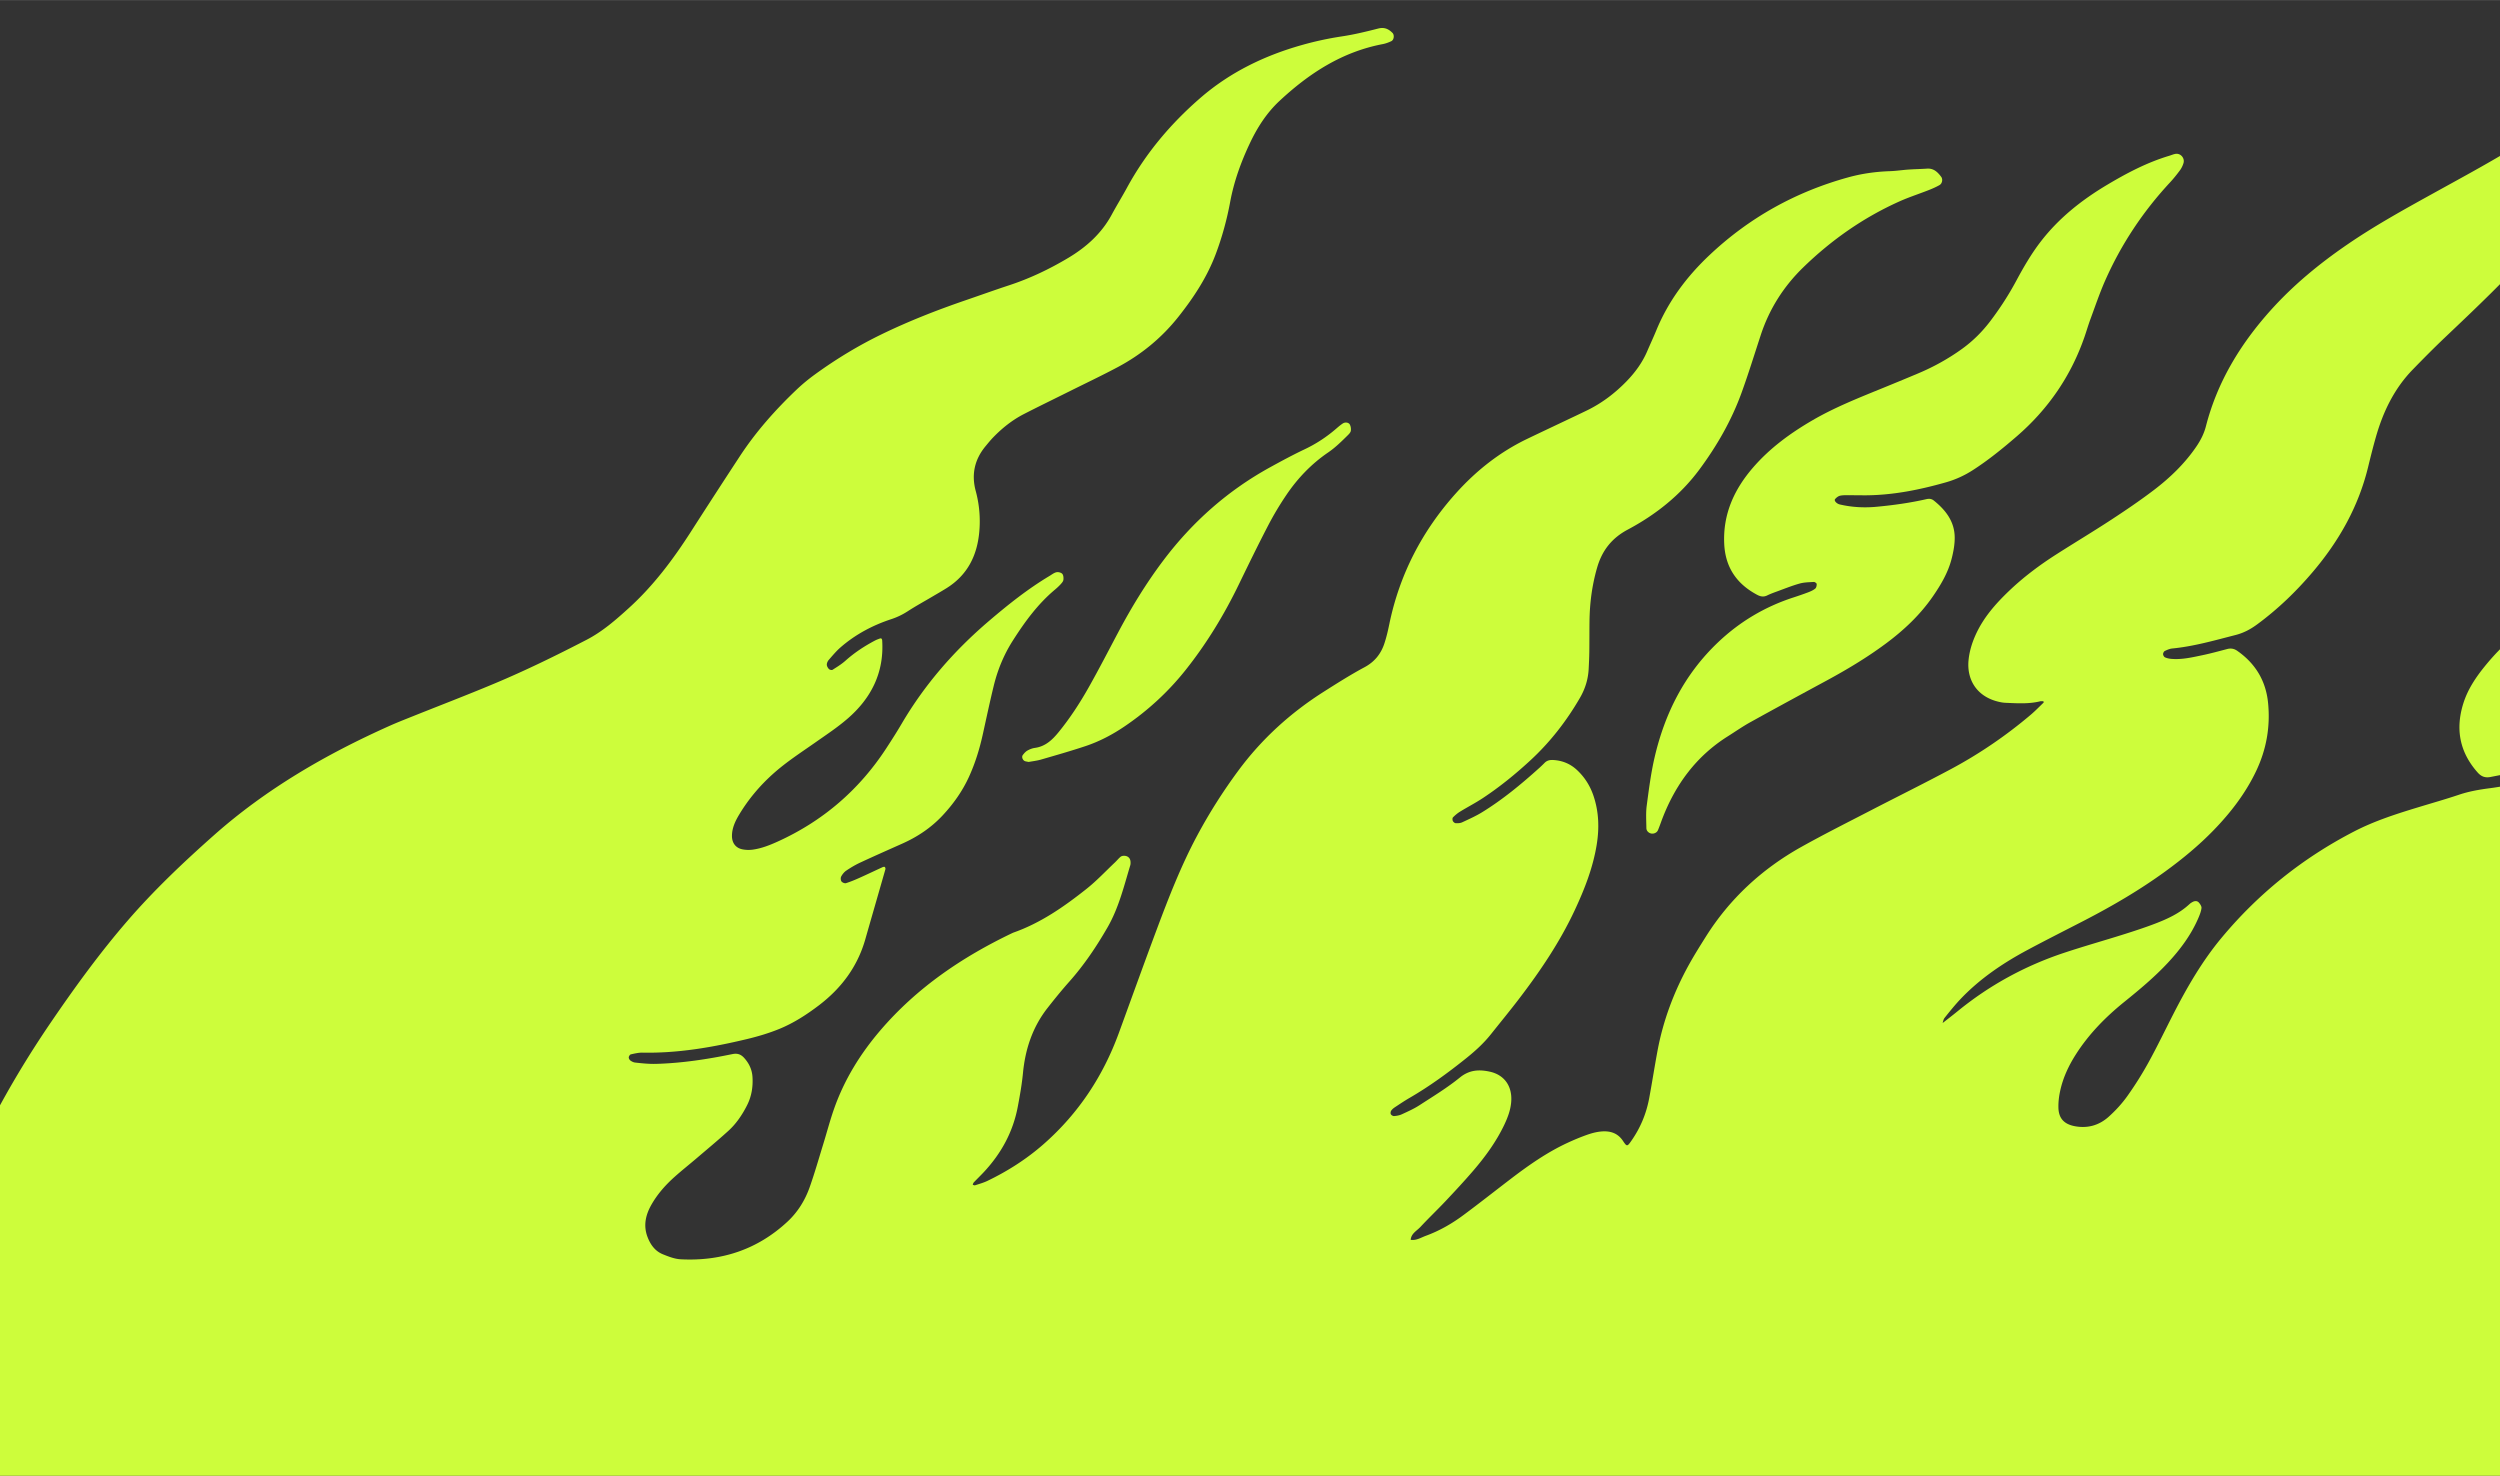 <svg xmlns:xlink="http://www.w3.org/1999/xlink" xmlns="http://www.w3.org/2000/svg" fill="none" viewBox="0 0 1440 850" width="1672"  height="987" ><rect x="0" y="0" width="1440" height="850" fill="#333333" stroke="none"/><g fill="#CDFD3B" clip-path="url(#flames_svg__clip0)"><path d="M1118.65 589.481c2.99-2.35 6.02-4.657 8.97-7.062 18.37-14.994 38.85-26.157 61.32-33.624 11.35-3.774 22.88-7.018 34.29-10.618 6.07-1.914 12.13-3.893 18.07-6.162 7.15-2.732 14.1-5.926 19.82-11.25.55-.513 1.21-.94 1.88-1.288 1.23-.641 2.61-.682 3.52.354.78.88 1.67 2.207 1.54 3.217-.25 1.971-1.03 3.921-1.83 5.775-4.19 9.719-10.41 18.072-17.58 25.763-7.67 8.225-16.28 15.402-25.02 22.454-10.77 8.694-20.39 18.466-27.89 30.202-4.15 6.498-7.4 13.397-9.05 20.935-.71 3.2-1.12 6.555-1.04 9.824.14 6.015 3.15 9.364 9.02 10.581 7.51 1.557 14.3-.315 19.9-5.329 3.95-3.544 7.64-7.552 10.73-11.871a199.01 199.01 0 0012.2-19.391c5.04-9.143 9.56-18.574 14.32-27.871 7.91-15.457 16.57-30.45 27.71-43.859 21.29-25.624 46.8-46.03 76.38-61.34 12.05-6.24 24.92-10.295 37.85-14.22 7.55-2.291 15.15-4.448 22.63-6.964 5.84-1.964 11.79-2.978 17.87-3.766 6.81-.88 13.55-2.295 20.3-3.511.75-.132 1.47-.438 2.17-.752 1.22-.544 2.42-1.436 1.93-2.837-.36-1.066-1.35-2.227-2.36-2.671-1.04-.453-2.47-.263-3.68-.049a797.39 797.39 0 00-18.01 3.358c-3.04.607-5.32-.148-7.45-2.539-10.43-11.727-12.93-25.017-8.28-39.844 2.49-7.927 6.98-14.701 12.12-21.076 13.06-16.181 28.89-28.65 48.41-36.201 8.08-3.122 16.12-6.329 24.11-9.676 5.4-2.26 10.75-4.664 15.97-7.306 9.1-4.603 14.75-12.312 18.53-21.541 2.09-5.111 2.21-10.377 1.2-15.776-1.09-5.751-1.85-11.557-2.9-17.313-1.42-7.795.06-15.176 2.82-22.431 3.42-8.957 8.66-16.719 15.41-23.472 12.51-12.525 26.42-23.153 42.26-31.197 8.18-4.152 16.3-8.417 24.33-12.841 14.35-7.902 27.49-17.563 39.94-28.139 11.77-9.998 21.17-22.024 28.97-35.302 1.54-2.62 2.44-5.61 3.91-8.277.83-1.498 2.07-2.86 3.39-3.957 1.38-1.146 3.85-.123 4.33 1.612.26.976.4 1.992.52 2.995 2.09 16.311 1.88 32.57-1.98 48.599-5.09 21.08-15.95 39.043-30.74 54.672-6.13 6.475-12.64 12.596-19 18.85-6.57 6.452-12.57 13.382-17.58 21.112-1.66 2.556-3.32 5.169-4.55 7.94-4.57 10.243-4.48 20.128 2.15 29.707 5.22 7.539 10.14 15.289 14.89 23.132 4.77 7.873 8.39 16.281 10.62 25.27 3.54 14.226 3.18 28.248-1.8 42.098-8.97 24.938-24.9 44.206-47.46 57.977-3 1.833-6.4 3.173-9.8 4.157-17.85 5.182-35.85 9.757-54.28 12.449-2.75.4-5.48 1.122-8.12 1.991-.69.227-1.46 1.62-1.37 2.38.1.764 1.17 1.955 1.89 2.01 3.01.246 6.13.594 9.07.075a726.17 726.17 0 0029.2-5.813c6.71-1.471 13.32-3.342 19.97-5.108 2.49-.663 4.6-.202 6.15 1.837 2 2.618 4.28 5.151 5.66 8.083 6.23 13.221 7.44 26.822 2.58 40.833-3.47 10.03-8.62 18.983-15.92 26.701-7.03 7.434-14.66 14.199-23.02 20.069-17.32 12.147-34.77 24.094-52.1 36.223-7.93 5.55-15.81 11.182-23.51 17.052-7.11 5.417-13.56 11.594-19.46 18.323-4.73 5.394-8.7 11.294-11.75 17.805-2.45 5.21-3.04 10.67-2.95 16.373.1 6.45 7.15 13.148 14.82 12.26 3-.346 6.03-1.153 8.84-2.284 13.09-5.261 25.29-12.128 35.83-21.581 3.96-3.553 7.35-7.753 10.93-11.703 1.2-1.318 2.15-2.865 3.36-4.166 2.52-2.702 5.81-2.12 7.3 1.376a24.33 24.33 0 011.64 5.86c2.25 15.235-.88 29.384-8.9 42.472-5.64 9.222-12.71 17.23-21.34 23.759-4.87 3.687-9.96 7.079-15 10.537-6.31 4.324-12.73 8.466-18.96 12.894a49.75 49.75 0 00-13.54 14.398c-3.14 5.05-5.13 10.452-5.53 16.481-.52 7.898-2.17 15.614-4.36 23.23-1.29 4.501-3.36 8.587-6.46 12.015-3.58 3.963-7.47 7.646-11.27 11.411-2.48 2.459-5.53 3.401-9.02 3.451-13.51.187-27.01.622-40.51.731-26.26.207-52.52.219-78.77.379-36.96.22-73.92.488-110.88.752-36.45.259-72.9.531-109.34.813-35.69.275-71.37.576-107.056.838-33.135.245-66.271.443-99.406.689-39.764.295-79.524.624-119.288.924-36.956.276-73.917.527-110.877.799-36.195.27-72.386.562-108.582.828-36.447.264-72.899.498-109.347.761-36.96.268-73.916.549-110.877.83-35.682.275-71.369.572-107.051.834-33.392.243-66.78.43-100.167.669-40.53.292-81.054.585-121.583.929-29.053.248-58.11.591-87.164.847a81.639 81.639 0 01-9.158-.447 11.052 11.052 0 01-4.289-1.392c-3.372-1.963-3.674-6.599-.656-9.045.977-.79 2.146-1.347 3.249-1.965 19.521-10.977 35.162-25.992 46.854-45.091 6.929-11.319 12.552-23.332 18.215-35.302 2.06-4.35 3.379-9.06 4.92-13.65 15.197-45.244 36.998-87.143 63.87-126.505 13.805-20.225 28.16-40.002 44.207-58.537 15.225-17.581 32.045-33.5 49.413-48.912 30.243-26.839 64.736-46.792 101.454-63.198 4.184-1.868 8.456-3.542 12.711-5.245 15.838-6.34 31.777-12.441 47.507-19.037 18.097-7.583 35.715-16.207 53.139-25.233 9.169-4.747 16.809-11.442 24.369-18.306 14.09-12.79 25.371-27.834 35.601-43.762a5359.549 5359.549 0 0128.282-43.616c9.271-14.137 20.428-26.712 32.645-38.347 3.313-3.152 6.88-6.085 10.58-8.775 12.187-8.853 25.021-16.651 38.592-23.225 15.61-7.564 31.725-13.875 48.12-19.502 8.428-2.894 16.815-5.909 25.278-8.694 11.922-3.921 23.155-9.294 33.905-15.701 10.461-6.235 19.287-14.127 25.15-25.029 2.776-5.16 5.869-10.145 8.666-15.293 10.837-19.962 25.249-37.036 42.331-51.845 17.038-14.77 36.883-24.389 58.49-30.488a187.6 187.6 0 0123.121-4.99c7.034-1.057 13.988-2.756 20.886-4.52 3.483-.889 5.944.243 8.21 2.55 1.166 1.19.849 3.988-.657 4.713-1.581.761-3.284 1.392-4.999 1.719-23.364 4.448-42.361 16.795-59.416 32.69-7.391 6.89-12.744 15.218-17.027 24.264-5.142 10.853-9.207 22.036-11.415 33.929-1.904 10.262-4.661 20.36-8.355 30.153-5.001 13.256-12.666 24.924-21.419 35.971-9.648 12.18-21.398 21.816-35.059 29.086-8.99 4.781-18.196 9.154-27.31 13.696-8.889 4.432-17.83 8.76-26.666 13.296-6.628 3.401-12.416 8.003-17.598 13.339-1.595 1.639-3.041 3.429-4.505 5.192-6.307 7.619-8.224 16.233-5.647 25.785a66.834 66.834 0 012.05 23.483c-1.215 13.725-6.823 24.942-18.787 32.441-2.802 1.757-5.684 3.393-8.531 5.081-4.603 2.719-9.303 5.292-13.788 8.197-3.022 1.959-6.123 3.479-9.565 4.611-10.743 3.534-20.625 8.774-29.203 16.22-2.482 2.154-4.617 4.727-6.788 7.214-.633.722-1.155 1.813-1.16 2.739-.006.87.576 1.9 1.207 2.56.421.44 1.623.743 2.069.461 2.564-1.625 5.199-3.228 7.447-5.242 5.17-4.627 10.896-8.382 16.999-11.609.896-.472 1.854-.827 2.812-1.17 1.066-.382 1.321.472 1.365 1.171 1.149 18.483-6.356 33.25-20.019 45.041-5.768 4.976-12.184 9.222-18.439 13.607-8.347 5.849-16.918 11.382-24.527 18.225-7.638 6.869-14.17 14.646-19.446 23.457-2.239 3.739-4.076 7.64-4.105 12.161-.025 3.952 2.055 6.93 5.931 7.738 1.942.406 4.055.471 6.022.199 5.085-.698 9.838-2.583 14.485-4.695 25.97-11.807 46.752-29.676 62.361-53.545 3.066-4.694 6.092-9.421 8.927-14.252 13.297-22.66 30.284-42.137 50.239-59.164 11.074-9.449 22.403-18.495 34.918-25.977 1.302-.78 2.568-1.821 3.987-2.141 1.045-.238 2.687.153 3.371.899.693.76.81 2.328.663 3.481-.11.901-.907 1.794-1.575 2.525-1.03 1.126-2.165 2.165-3.335 3.148-9.896 8.296-17.377 18.585-24.245 29.365-5.108 8.017-8.703 16.727-10.954 25.94-2.293 9.395-4.286 18.865-6.383 28.311-1.825 8.231-4.299 16.24-7.788 23.928-3.835 8.447-9.105 15.884-15.436 22.629-6.56 6.986-14.343 12.17-23.049 16.061-8.138 3.635-16.295 7.235-24.376 10.995-2.759 1.283-5.398 2.874-7.923 4.572-1.206.814-2.226 2.1-2.928 3.392-.399.734-.318 2.146.157 2.82.466.657 1.858 1.242 2.586 1.018 2.658-.825 5.24-1.92 7.783-3.057 4.414-1.975 8.774-4.071 13.17-6.088.42-.191 1.066-.383 1.368-.194.301.189.52.918.41 1.305-3.834 13.459-7.742 26.893-11.581 40.351-4.506 15.808-13.808 28.228-26.77 38.083-7.129 5.418-14.662 10.269-22.942 13.635-6.096 2.479-12.501 4.352-18.918 5.882-19.611 4.671-39.406 8.108-59.692 7.702-2.231-.042-4.495.497-6.7.985-.533.117-1.173 1.066-1.229 1.679-.052.609.42 1.483.941 1.87.782.581 1.782 1.077 2.735 1.182 4.037.45 8.049.87 12.164.754 14.829-.424 29.408-2.663 43.886-5.631 2.973-.611 4.953.216 6.76 2.223 2.816 3.116 4.527 6.714 4.783 10.985.347 5.718-.531 11.146-3.146 16.305-2.789 5.513-6.222 10.588-10.783 14.728-6.033 5.478-12.316 10.68-18.515 15.973-4.072 3.471-8.27 6.8-12.267 10.358-5.36 4.768-10.107 10.114-13.63 16.393-3.231 5.765-4.599 11.853-2.134 18.349 1.697 4.468 4.369 8.181 8.866 10.001 3.266 1.321 6.755 2.692 10.208 2.873 23.475 1.236 44.264-5.561 61.613-21.737 5.868-5.472 10.052-12.248 12.716-19.768 2.886-8.152 5.253-16.487 7.804-24.754 2.101-6.812 3.901-13.725 6.264-20.443 5.907-16.783 15.102-31.659 26.656-45.159 21.119-24.67 47.328-42.374 76.393-56.223 15.883-5.549 29.46-15.031 42.452-25.351 5.762-4.576 10.835-10.02 16.202-15.089 1.109-1.048 2.068-2.251 3.221-3.243 1.044-.899 3.158-.829 4.334-.03 1.162.79 1.515 1.978 1.517 3.304 0 .504-.013 1.035-.161 1.514-3.667 12.18-6.657 24.593-13.096 35.778-6.379 11.075-13.458 21.617-21.962 31.201-4.394 4.952-8.582 10.098-12.66 15.313-8.571 10.971-12.764 23.59-14.092 37.367-.633 6.574-1.794 13.112-3.028 19.608-2.74 14.411-9.53 26.781-19.49 37.459-1.913 2.05-3.94 3.988-5.867 6.025-.31.328-.38.889-.559 1.343.449.101.964.388 1.341.267 2.415-.793 4.9-1.469 7.174-2.566 11.76-5.676 22.676-12.654 32.496-21.31 19.945-17.575 34.091-39.042 43.184-63.941 7.251-19.859 14.394-39.757 21.798-59.556 6.872-18.374 13.979-36.663 23.259-54.008 6.985-13.059 14.909-25.52 23.703-37.428 13.484-18.262 30.012-33.262 49.132-45.419 7.738-4.918 15.505-9.845 23.573-14.174 5.817-3.121 9.445-7.645 11.435-13.647 1.197-3.613 2.071-7.35 2.836-11.086 5.894-28.638 18.872-53.703 38.319-75.399 11.667-13.018 25.204-23.752 41.052-31.374 7.115-3.422 14.26-6.783 21.392-10.175 4.37-2.078 8.757-4.126 13.104-6.248 8.569-4.177 16.039-9.836 22.687-16.654 5.036-5.166 9.211-10.877 12.057-17.529 1.702-3.982 3.544-7.905 5.19-11.909 6.902-16.805 17.503-30.966 30.648-43.365 22.889-21.585 49.559-36.394 79.839-44.771 7.89-2.185 15.94-3.307 24.13-3.581 3.55-.12 7.09-.675 10.65-.92 3.55-.247 7.12-.293 10.68-.54 3.83-.26 6.14 2.003 8.17 4.743 1.02 1.369.61 3.82-.97 4.728-1.97 1.129-4.07 2.046-6.19 2.88-5.69 2.237-11.53 4.114-17.09 6.615-20.66 9.296-38.93 22.102-55.18 37.878-11.38 11.05-19.6 24.023-24.54 39.095-3.65 11.132-7.1 22.336-11.1 33.34-5.784 15.913-14.186 30.487-24.24 44.057-10.965 14.803-25.15 26.015-41.278 34.605-9.219 4.908-14.778 12.086-17.611 21.886-2.922 10.108-4.265 20.417-4.389 30.903-.07 5.865-.027 11.729-.106 17.589-.047 3.313-.203 6.622-.376 9.932-.313 5.958-2.046 11.458-5.052 16.637-7.73 13.325-17.079 25.373-28.384 35.827-8.612 7.968-17.716 15.375-27.514 21.853-4.242 2.803-8.787 5.144-13.13 7.804-1.488.912-2.856 2.071-4.085 3.311-.375.377-.34 1.511-.062 2.091.279.581 1.08 1.235 1.68 1.265 1.23.055 2.603-.008 3.69-.512 3.915-1.823 7.892-3.594 11.555-5.853 11.753-7.25 22.371-16.008 32.608-25.237a78.135 78.135 0 003.317-3.17c1.363-1.38 3.016-1.741 4.886-1.643 5.301.279 9.925 2.171 13.797 5.796 4.362 4.081 7.47 8.973 9.407 14.639 3.219 9.394 3.475 18.99 1.866 28.67-2.184 13.185-7.023 25.491-12.655 37.53-8.586 18.34-19.849 34.998-32.1 51.02-5.261 6.88-10.767 13.575-16.167 20.357-4.153 5.215-9.064 9.662-14.243 13.812-10.348 8.295-21.04 16.11-32.536 22.776-2.864 1.662-5.618 3.51-8.381 5.336-.835.55-1.673 1.218-2.227 2.026-.361.525-.509 1.556-.222 2.071.304.554 1.252 1.12 1.865 1.068 1.494-.13 3.065-.382 4.412-1.005 3.461-1.602 6.995-3.161 10.182-5.225 7.905-5.128 16.016-10.053 23.302-15.976 5.476-4.457 11.086-4.706 17.173-3.391 8.335 1.798 12.903 8.164 12.447 16.775-.261 4.914-1.945 9.449-4.036 13.847-4.642 9.745-10.949 18.385-17.943 26.519-5.151 5.988-10.538 11.774-15.956 17.525-4.719 5.007-9.719 9.751-14.404 14.792-2.094 2.251-5.312 3.755-5.595 7.405 3.225.521 5.854-1.261 8.658-2.287 7.715-2.819 14.82-6.849 21.388-11.706 9.217-6.816 18.219-13.931 27.326-20.895 10.339-7.903 20.959-15.388 32.817-20.9 3.69-1.716 7.455-3.298 11.286-4.655 2.623-.93 5.39-1.683 8.148-1.94 5.065-.471 9.531.741 12.624 5.38 2.319 3.481 2.483 3.366 4.929-.131 5.182-7.427 8.572-15.623 10.213-24.504 1.666-9.012 3.079-18.069 4.75-27.081 3.282-17.693 9.564-34.319 18.28-50.021 2.965-5.344 6.231-10.526 9.484-15.704 13.858-22.064 32.452-39.198 55.102-51.861 13.11-7.331 26.56-14.064 39.9-20.975 15.38-7.966 30.92-15.638 46.19-23.803 16.45-8.792 31.81-19.284 46.06-31.348 2.51-2.133 4.82-4.517 7.2-6.801.17-.158.35-.503.28-.65-.08-.182-.41-.34-.65-.351-.49-.031-1.01-.035-1.5.082-6.54 1.583-13.16 1.123-19.78.846-.76-.033-1.53-.105-2.28-.238-14.02-2.491-20.23-12.76-19.1-24.319.5-5.121 1.98-9.962 4.1-14.644 4.5-9.952 11.56-17.938 19.35-25.369 8.33-7.948 17.52-14.804 27.2-20.989 10.52-6.723 21.24-13.147 31.68-19.983 8.31-5.435 16.55-11.027 24.45-17.042 9.35-7.126 17.8-15.262 24.47-25.075 2.46-3.615 4.4-7.439 5.49-11.694 6.56-25.523 19.85-47.317 37.28-66.745 13.01-14.494 27.94-26.777 43.98-37.783 15.99-10.979 32.95-20.332 49.9-29.706 14.93-8.258 29.97-16.365 44.57-25.19 16.43-9.94 31.14-22.134 43.74-36.738 6.02-6.973 11.28-14.48 15.64-22.587 1.78-3.31 3.61-6.64 2.52-10.818-.63-2.399 1.17-4.322 2.83-5.944 1.38-1.354 4.49-.601 5.2 1.236.36.932.63 1.952.67 2.947.19 4.584.32 9.17.42 13.755.2 9.544-1.79 18.71-4.67 27.75-5.52 17.367-13.74 33.417-23.49 48.741-8.92 14.017-19.21 26.972-30.3 39.32-15.85 17.659-33.03 33.999-50.24 50.313-6.47 6.134-12.74 12.475-18.96 18.871-10.55 10.866-16.96 24.076-21.1 38.477-1.69 5.869-3.16 11.806-4.61 17.742-5.55 22.767-16.74 42.519-31.81 60.281-9.61 11.327-20.21 21.541-32.2 30.341-3.74 2.751-7.71 4.852-12.24 6.01-12.08 3.089-24.07 6.572-36.55 7.785-1.47.143-2.94.785-4.29 1.452-.53.261-1.01 1.225-.98 1.847.03.634.56 1.556 1.11 1.804 1.12.499 2.4.776 3.64.879 6.18.519 12.16-.916 18.14-2.168 4.73-.99 9.39-2.288 14.07-3.513 2.12-.552 3.95-.227 5.77 1.045 10.44 7.292 16.46 17.233 17.74 29.89 1.39 13.747-.92 26.894-6.88 39.4-6.1 12.808-14.62 23.87-24.43 33.991-8.54 8.811-17.98 16.586-27.89 23.795-14.88 10.818-30.72 20.048-47.04 28.474-10.87 5.609-21.79 11.104-32.57 16.886-13.98 7.511-27.05 16.35-38.09 27.893-3.33 3.492-6.37 7.285-9.39 11.057-.74.919-.89 2.302-1.31 3.475-.2.141-.39.281-.59.422.16-.245.3-.446.43-.651z" fill="#CDFD3B"></path><path d="M1073.64 285.275c-2.8-.017-5.6-.064-8.4-.046-1.78.01-3.61-.11-5.32.265-1.09.239-2.21 1.109-2.94 2.006-.68.831.9 2.61 2.73 3.038 7 1.635 14.08 2.004 21.24 1.333 9.64-.904 19.21-2.233 28.65-4.383 1.66-.378 3.01-.215 4.28.8 6.82 5.466 11.95 12.067 12.03 21.186.05 4.251-.79 8.618-1.88 12.756-2.04 7.715-6.07 14.534-10.56 21.073-7.45 10.841-16.87 19.702-27.39 27.49-10.87 8.056-22.44 14.974-34.34 21.404-14.56 7.872-29.11 15.762-43.59 23.786-4.45 2.466-8.632 5.404-12.944 8.116-18.187 11.445-30.192 27.791-37.786 47.635-.818 2.137-1.531 4.321-2.435 6.419-.623 1.444-2.295 2.183-3.797 1.943-1.497-.24-2.846-1.481-2.868-3.115-.061-4.325-.366-8.713.195-12.973 1.233-9.33 2.423-18.721 4.553-27.871 5.894-25.334 17.237-47.787 36.299-65.976 12.563-11.991 27.063-20.645 43.563-26.025 2.9-.945 5.79-1.925 8.65-3.017 1.41-.538 2.85-1.184 4.01-2.128.62-.505.86-1.75.82-2.641-.01-.435-1.08-1.208-1.64-1.173-2.76.165-5.62.193-8.25.94-4.4 1.24-8.66 2.965-12.96 4.534-1.91.698-3.84 1.396-5.66 2.293-2.07 1.021-3.89.653-5.79-.362-11.73-6.252-18.293-15.753-18.95-29.246-.833-17.059 5.633-31.326 16.48-43.916 9.76-11.329 21.67-20.001 34.53-27.469 12.61-7.313 26.1-12.669 39.54-18.151 7.07-2.882 14.13-5.791 21.17-8.756 8.95-3.771 17.4-8.452 25.29-14.14 6.25-4.511 11.64-9.879 16.28-16.016 5.55-7.326 10.53-15.004 14.88-23.111 4.22-7.859 8.68-15.576 14.15-22.667 10.42-13.529 23.56-23.92 38.1-32.601 11.39-6.795 23.09-12.967 35.88-16.8 1.21-.362 2.4-.906 3.63-1.107 2.94-.48 5.49 2.46 4.6 5.357-.44 1.434-1.12 2.874-2.01 4.077-1.81 2.453-3.73 4.851-5.81 7.089-15.57 16.766-28.06 35.585-37.31 56.495-3.18 7.202-5.7 14.704-8.44 22.103-1.24 3.34-2.23 6.769-3.39 10.138-7.82 22.69-20.97 41.775-39.08 57.44-8.1 6.999-16.4 13.756-25.43 19.549-4.76 3.047-9.8 5.348-15.24 6.905-15.49 4.415-31.16 7.554-47.34 7.52zM592.519 438.862c-.854-.167-1.35-.255-1.842-.364-1.481-.331-2.445-2.432-1.537-3.63.744-.984 1.631-1.987 2.678-2.578 1.307-.736 2.811-1.322 4.291-1.526 6.045-.826 10.048-4.645 13.642-9.056 6.616-8.108 12.309-16.874 17.431-25.966 5.867-10.415 11.345-21.053 16.946-31.618 7.643-14.415 16.12-28.29 25.957-41.336 16.795-22.275 37.228-40.346 61.702-53.775 6.466-3.548 12.966-7.065 19.631-10.218 6.738-3.188 12.848-7.215 18.447-12.09 1.148-.996 2.327-1.975 3.589-2.815 1.341-.894 3.395-.641 4.075.671.53 1.021.728 2.398.554 3.538-.136.897-.955 1.786-1.666 2.487-3.606 3.568-7.155 7.109-11.43 10.025-9.546 6.507-17.495 14.8-23.973 24.359a177.94 177.94 0 00-10.555 17.677c-5.869 11.285-11.437 22.728-16.991 34.175-8.475 17.469-18.518 33.947-30.615 49.151-10.065 12.648-21.841 23.441-35.222 32.491-6.991 4.729-14.441 8.628-22.435 11.292-8.432 2.811-16.994 5.245-25.533 7.722-2.433.702-4.983.975-7.144 1.384zM-23.154 799.713h1490v147h-1490z" fill="#CDFD3B"></path></g><defs><clipPath id="flames_svg__clip0"><path fill="#fff" d="M0 0h1440v850H0z"></path></clipPath></defs></svg>